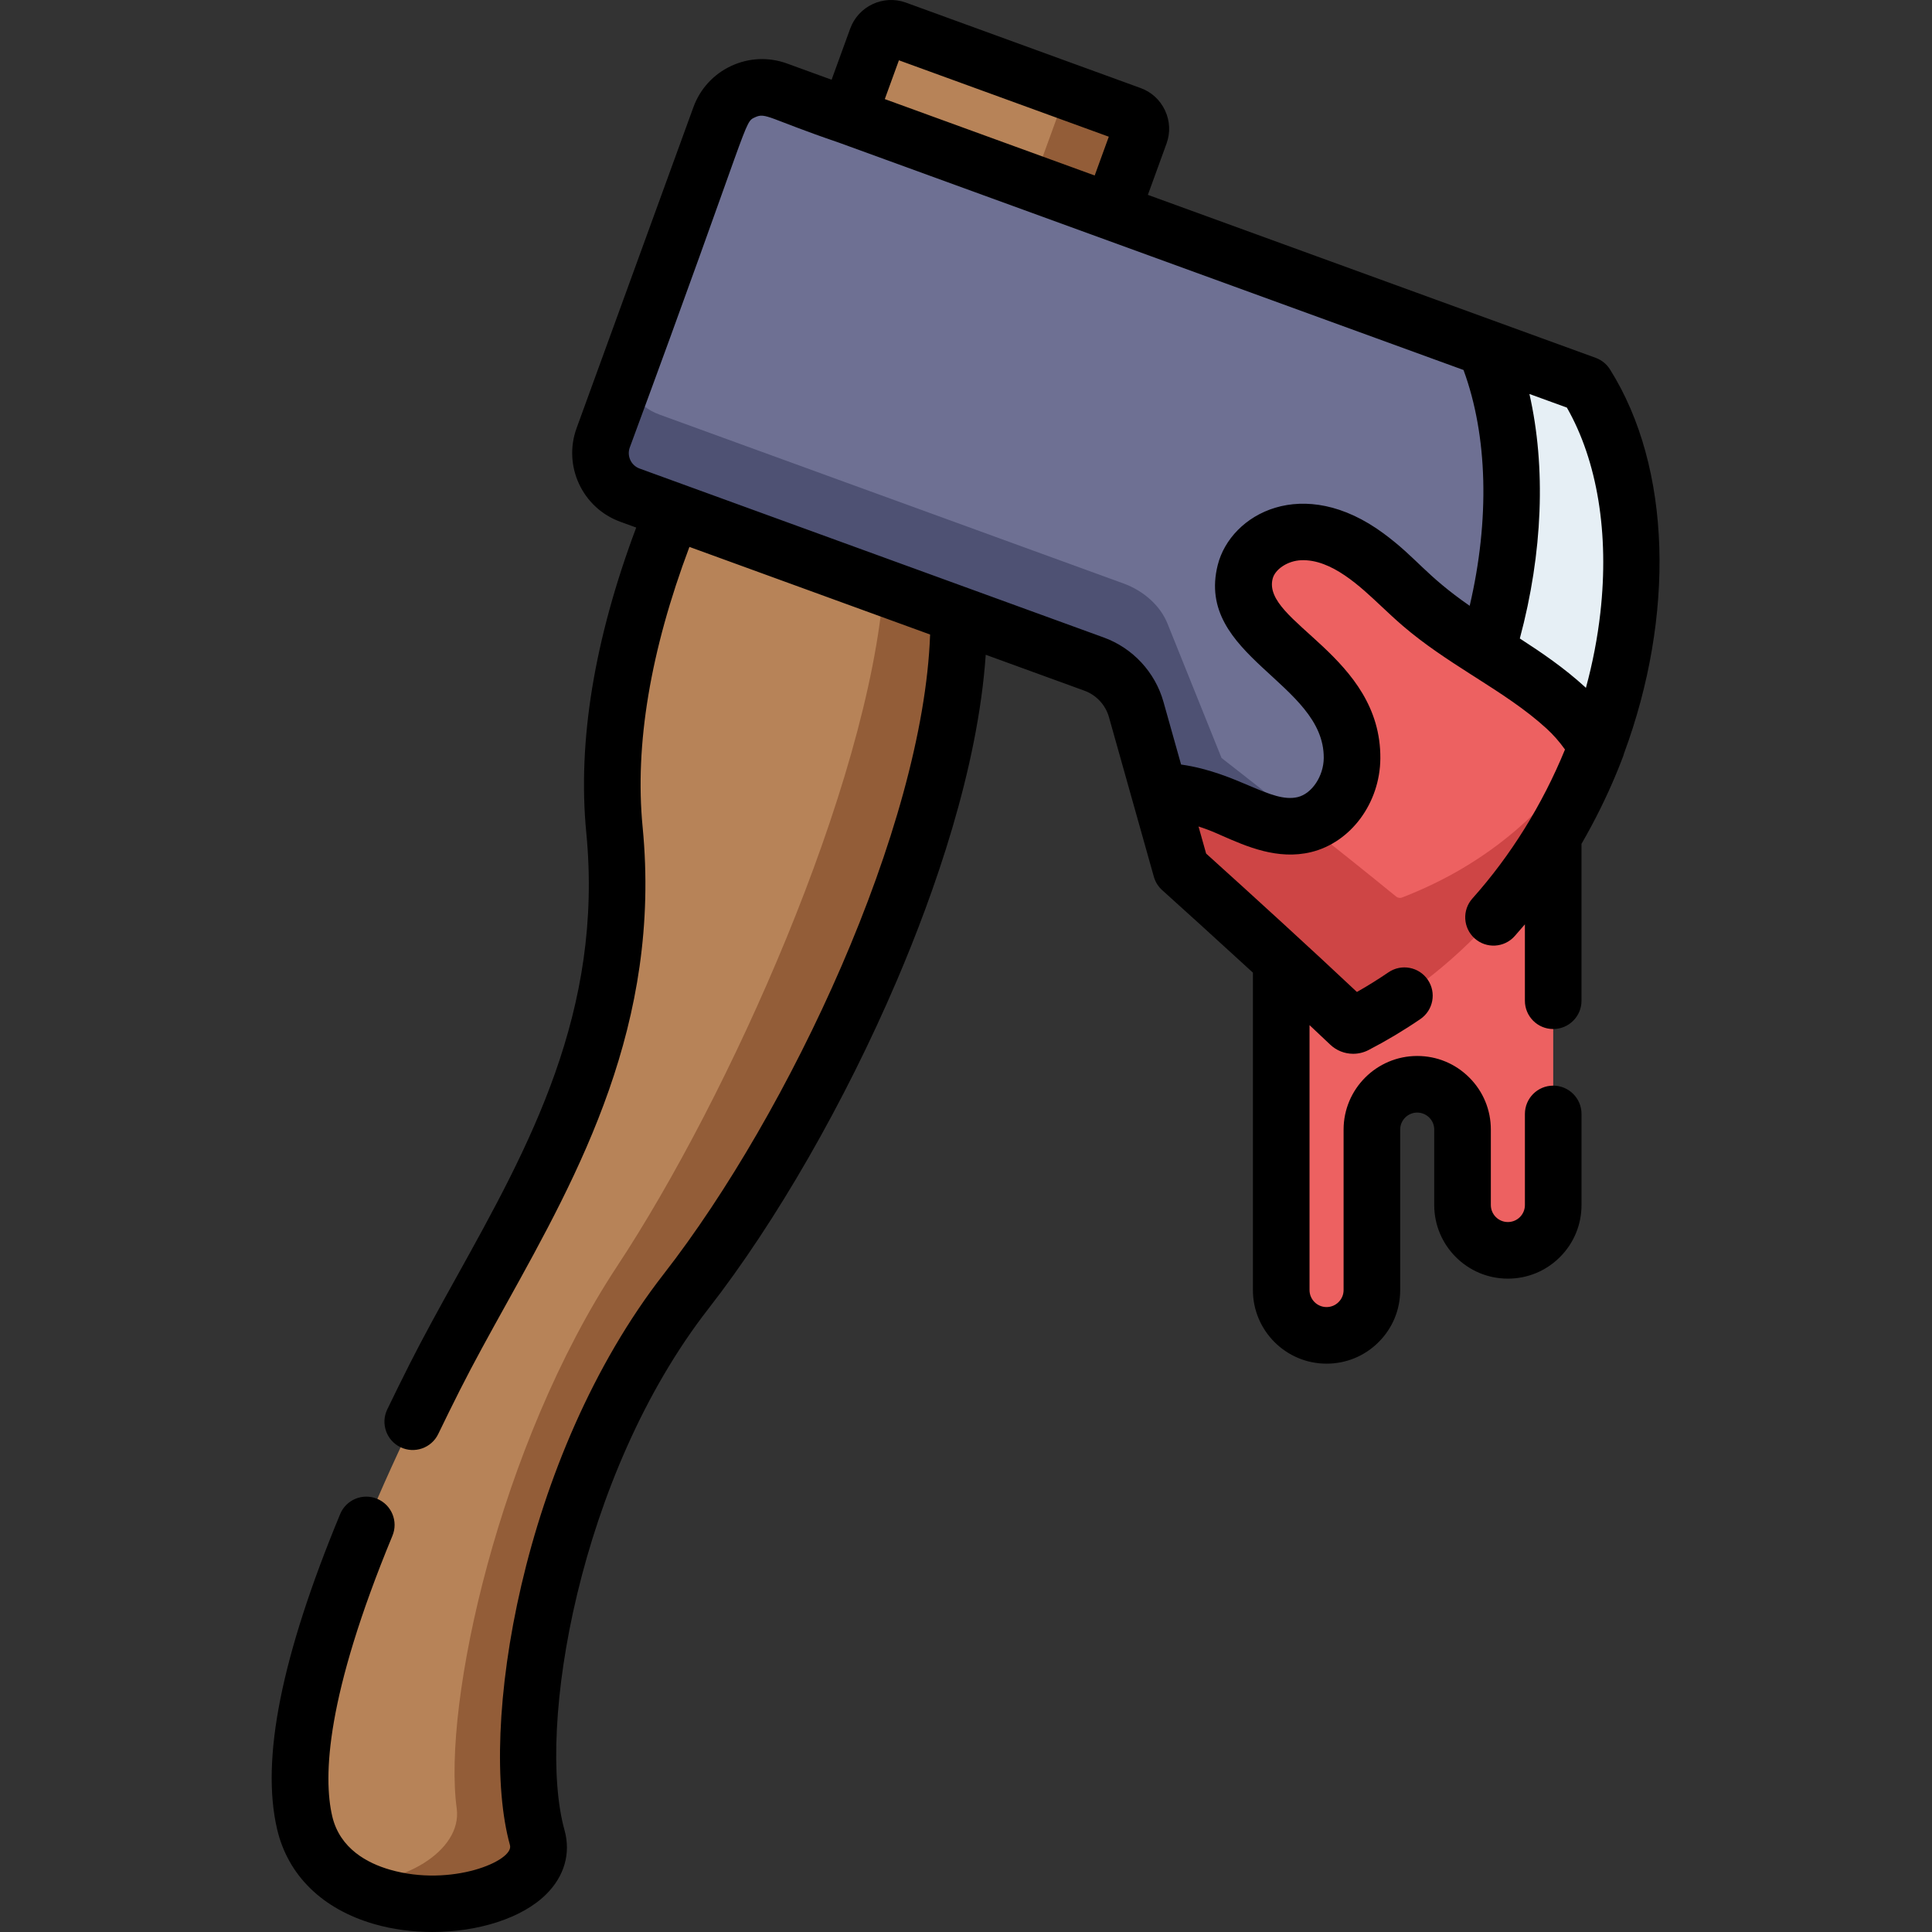 <svg height="512pt" viewBox="-72 0 512 512.001" width="512pt" xmlns="http://www.w3.org/2000/svg"><rect x="-72" y="0" width="512" height="512.001" fill="#333333" stroke="none"/><path d="m160.367 10.137-9.352 25.695 69.719 25.379 9.355-25.699c.754-2.082-.316-4.379-2.398-5.141l-62.184-22.633c-2.082-.754-4.383.316-5.141 2.398zm0 0" fill="#b78358"/><path d="m227.691 30.371-19.684-7.164c1.457.531 2.027 2.648 1.27 4.73l-9.352 25.699-48.91-17.801 69.719 25.375 9.355-25.699c.754-2.078-.316-4.379-2.398-5.141zm0 0" fill="#935d38"/><path d="m182.055 162.605 32.094-48.227-75.863-39.23c-16.945 26.02-52.961 88.027-47.453 144.738 5.941 61.168-26.977 104.191-47.664 145.164-20.809 41.211-40.871 90.445-34.422 117.988 7.492 31.98 67.16 23.875 61.629 3.949-8.152-29.355 3.816-99.031 39.457-144.785 33.688-43.254 72.969-124.824 72.223-179.598zm0 0" fill="#b78358"/><path d="m214.148 114.379-75.863-39.23c-.078.117-.156.242-.234.363l52.867 30.414-28.727 49.449c-4.043 53.031-41.102 135.41-70.637 180.176-31.242 47.355-46.312 115.902-42.523 143.668 1.57 11.488-15.105 20.762-29.059 19.375 19.309 12.301 54.723 3.949 50.402-11.605-8.152-29.355 3.816-99.031 39.457-144.785 33.691-43.254 72.969-124.824 72.223-179.598zm0 0" fill="#935d38"/><path d="m348.309 101.883-214.305-78c-6.152-2.238-12.953.934-15.195 7.086l-30.957 85.055c-2.238 6.152.934 12.957 7.086 15.195l123.008 44.77c5.441 1.984 9.598 6.461 11.168 12.039l11.895 42.289s26.457 23.77 44.68 41.082c.414.391 1.031.477 1.535.215 67.504-34.965 89.371-124.773 61.086-169.73zm0 0" fill="#6e7093"/><path d="m299.508 237.867c-.48.184-1.086.074-1.52-.273-18.902-15.438-46.266-36.719-46.266-36.719l-14.324-35.617c-1.887-4.695-6.234-8.656-11.676-10.637l-123.008-44.77c-6.152-2.238-9.688-8.051-7.895-12.977l-6.969 19.148c-2.238 6.152.934 12.957 7.086 15.195l123.004 44.773c5.445 1.98 9.602 6.461 11.168 12.035l11.898 42.293s26.453 23.77 44.676 41.078c.414.395 1.031.48 1.539.215 35-18.129 57.723-51 67.559-84.719-9.855 21.488-28.23 40.57-55.273 50.973zm0 0" fill="#4e5173"/><path d="m348.309 101.883-26.719-9.727c19.027 45.316-1.09 122.098-56.438 160.113 6.867 6.312 14.199 13.109 20.535 19.129.414.395 1.031.477 1.539.215 67.5-34.965 89.367-124.773 61.082-169.73zm0 0" fill="#e6eff5"/><path d="m267.539 233.891v107.98c0 6.637 5.379 12.016 12.016 12.016 6.633 0 12.012-5.379 12.012-12.016v-42.52c0-6.633 5.379-12.012 12.012-12.012 6.637 0 12.016 5.379 12.016 12.012v19.992c0 6.633 5.375 12.012 12.012 12.012 6.633 0 12.012-5.375 12.012-12.012v-116.34zm0 0" fill="#ed6161"/><path d="m351.133 197.797c-2.203-3.766-4.914-7.242-8.23-10.273-11.594-10.605-26.309-17.105-38.219-27.332-4.871-4.184-9.266-8.934-14.426-12.754-5.16-3.82-11.336-6.727-17.75-6.469-6.414.258-12.945 4.355-14.516 10.582-2.688 10.633 7.715 18.191 14.543 24.301 7.215 6.453 13.863 14.957 13.777 25.113-.07 7.762-5.074 15.719-12.613 17.559-6.883 1.676-13.84-1.754-20.336-4.586-6.008-2.617-12.309-4.18-18.172-4.297l5.816 20.676s26.457 23.77 44.68 41.082c.414.391 1.031.477 1.539.215 31.207-16.164 52.652-44.059 63.906-73.816zm0 0" fill="#ed6161"/><path d="m287.398 271.52c29.121-15.141 51.629-41.715 63.73-73.73-.363-.617-.742-1.227-1.133-1.828-10.539 17.707-27.32 32.996-50.488 41.906-.48.184-1.086.074-1.52-.273-7.398-6.043-16.09-12.977-23.93-19.18-.121.031-.238.078-.363.105-6.883 1.68-13.836-1.754-20.332-4.582-6.008-2.617-12.309-4.18-18.172-4.297l5.816 20.676s5.812 5.223 13.867 12.555c2.684 2.445 5.617 5.121 8.668 7.922 24.203 22.199 22.258 21.555 23.855 20.727zm0 0" fill="#ce4545"/><path d="m358.148 200.449c.105-.289.195-.582.27-.875 13.371-36.191 12.723-75.484-3.762-101.688-.887-1.406-2.219-2.484-3.781-3.055l-118.676-43.191 4.934-13.559c1.059-2.891.922-6.02-.383-8.809-1.305-2.793-3.617-4.906-6.496-5.945l-62.203-22.645c-5.949-2.148-12.562.938-14.734 6.891l-4.934 13.559-11.812-4.301c-4.859-1.77-10.117-1.535-14.801.648-4.684 2.184-8.238 6.066-10.008 10.922l-30.957 85.055c-3.652 10.031 1.539 21.16 11.566 24.809l4.234 1.543c-11.121 29.617-15.574 56.77-13.238 80.797 4.617 47.547-15.199 83.25-34.363 117.777-4.445 8.012-8.648 15.582-12.539 23.289-2.008 3.984-3.973 7.969-5.836 11.836-1.801 3.73-.234 8.215 3.5 10.016 3.738 1.801 8.215.223 10.012-3.5 1.828-3.793 3.754-7.695 5.719-11.598 3.758-7.438 7.887-14.883 12.262-22.762 19.332-34.836 41.246-74.312 36.18-126.508-2.117-21.773 2.055-46.715 12.402-74.219l63.785 23.219c-1.812 51.16-37.312 126.734-70.57 169.441-37.824 48.555-49.238 120.902-40.77 151.398 1.141 4.125-15.496 11.184-31.797 6.496-5.863-1.684-13.277-5.508-15.305-14.16-2.441-10.441-1.656-31.809 15.953-74.336 1.586-3.824-.23-8.211-4.059-9.797-3.824-1.586-8.211.23-9.797 4.059-15.582 37.621-21.047 64.93-16.707 83.496 2.879 12.277 12.031 21.211 25.77 25.156 4.926 1.418 10.188 2.09 15.383 2.09 12.027 0 23.711-3.605 30.129-9.969 4.863-4.816 6.594-10.871 4.879-17.047-7.445-26.812 3.719-93.965 38.152-138.168 17.961-23.062 36.152-54.75 49.918-86.945 9.918-23.199 21.477-55.953 23.562-86.348l26.145 9.516c3.168 1.152 5.602 3.777 6.516 7.02l11.895 42.293c.387 1.367 1.148 2.598 2.207 3.547.105.094 4.184 3.758 10.184 9.211 3.977 3.609 8.793 8 13.859 12.652v84.117c0 10.758 8.754 19.508 19.512 19.508 5.215 0 10.117-2.027 13.789-5.703 3.695-3.676 5.73-8.578 5.73-13.805v-42.523c0-2.484 2.023-4.508 4.512-4.508 2.457 0 4.508 1.988 4.508 4.508v19.992c0 10.758 8.754 19.508 19.512 19.508 5.215 0 10.117-2.027 13.805-5.715s5.715-8.586 5.715-13.793v-24.141c0-4.145-3.355-7.5-7.5-7.5-4.141 0-7.5 3.359-7.5 7.5v24.141c0 1.203-.469 2.332-1.32 3.188-.855.852-1.988 1.32-3.199 1.32-2.484 0-4.508-2.023-4.508-4.508v-19.992c0-5.223-2.035-10.125-5.703-13.781-3.68-3.691-8.582-5.73-13.809-5.73-10.758 0-19.512 8.754-19.512 19.512v42.523c0 1.203-.465 2.332-1.324 3.184-.852.855-1.984 1.324-3.195 1.324-2.484 0-4.508-2.023-4.508-4.508v-70.211c1.883 1.766 3.723 3.5 5.48 5.168 1.68 1.598 3.871 2.43 6.086 2.43 1.387 0 2.781-.324 4.07-.992.012-.008.027-.016.043-.023 4.699-2.434 9.305-5.188 13.691-8.184 3.422-2.332 4.305-7 1.969-10.422-2.332-3.422-7-4.301-10.422-1.969-2.707 1.848-5.508 3.594-8.359 5.207-11.734-11.051-27.691-25.621-39.707-36.453-.086-.082-.172-.156-.254-.23l-2.016-7.172c1.57.5 3.16 1.098 4.746 1.789l1.402.617c6.617 2.91 14.848 6.531 23.703 4.379 10.52-2.566 18.23-12.988 18.336-24.781.238-27.207-31.441-36.188-28.547-47.645.648-2.574 4.035-4.781 7.547-4.922 8.09-.344 15.738 7.023 21.316 12.254 1.812 1.703 3.688 3.461 5.672 5.164 5.707 4.898 11.91 8.934 17.961 12.805.141.098.289.191.438.277.227.145.457.293.688.438 6.863 4.387 13.348 8.527 18.957 13.656 1.789 1.637 3.43 3.5 4.902 5.57-5.961 14.562-14.391 28.145-24.527 39.469-2.762 3.086-2.5 7.828.586 10.59 3.09 2.766 7.832 2.5 10.59-.586.922-1.031 1.832-2.078 2.727-3.137v20.242c0 4.141 3.359 7.5 7.5 7.5 4.145 0 7.5-3.359 7.5-7.5v-41.578c.902-1.555 1.773-3.125 2.617-4.707 3.199-5.957 6.02-12.145 8.414-18.473zm-191.926-184.469 55.621 20.25-3.738 10.277-55.625-20.246zm128.5 125.43c-21.383-15.832-40.586-5.234-44.004 8.305-6.109 24.18 28.266 31.227 28.09 51.184-.039 4.785-3.133 9.422-6.887 10.336-7.09 1.727-15.938-6.492-30.918-8.625l-4.672-16.613c-2.219-7.879-8.133-14.254-15.824-17.055l-123.004-44.77c-1.094-.398-1.969-1.199-2.457-2.25-.492-1.059-.547-2.238-.148-3.332 32.551-88.086 30.113-86.07 33.211-87.516 2.848-1.328 3.586.371 22.133 6.699.02.008.039.016.059.023.02.004.043.012.062.02l165.484 60.234c6.426 17.477 6.973 39.664 1.637 62.496-11.809-8.188-13.957-12.617-22.762-19.137zm36.047 27.797c6.105-22.75 6.945-45.422 2.543-64.801l9.93 3.613c8.09 14.18 11.234 33.359 8.871 54.367-.75 6.652-2.039 13.32-3.828 19.902-.105-.102-.215-.199-.32-.301-5.395-4.934-11.316-8.98-17.195-12.781zm0 0"/></svg>